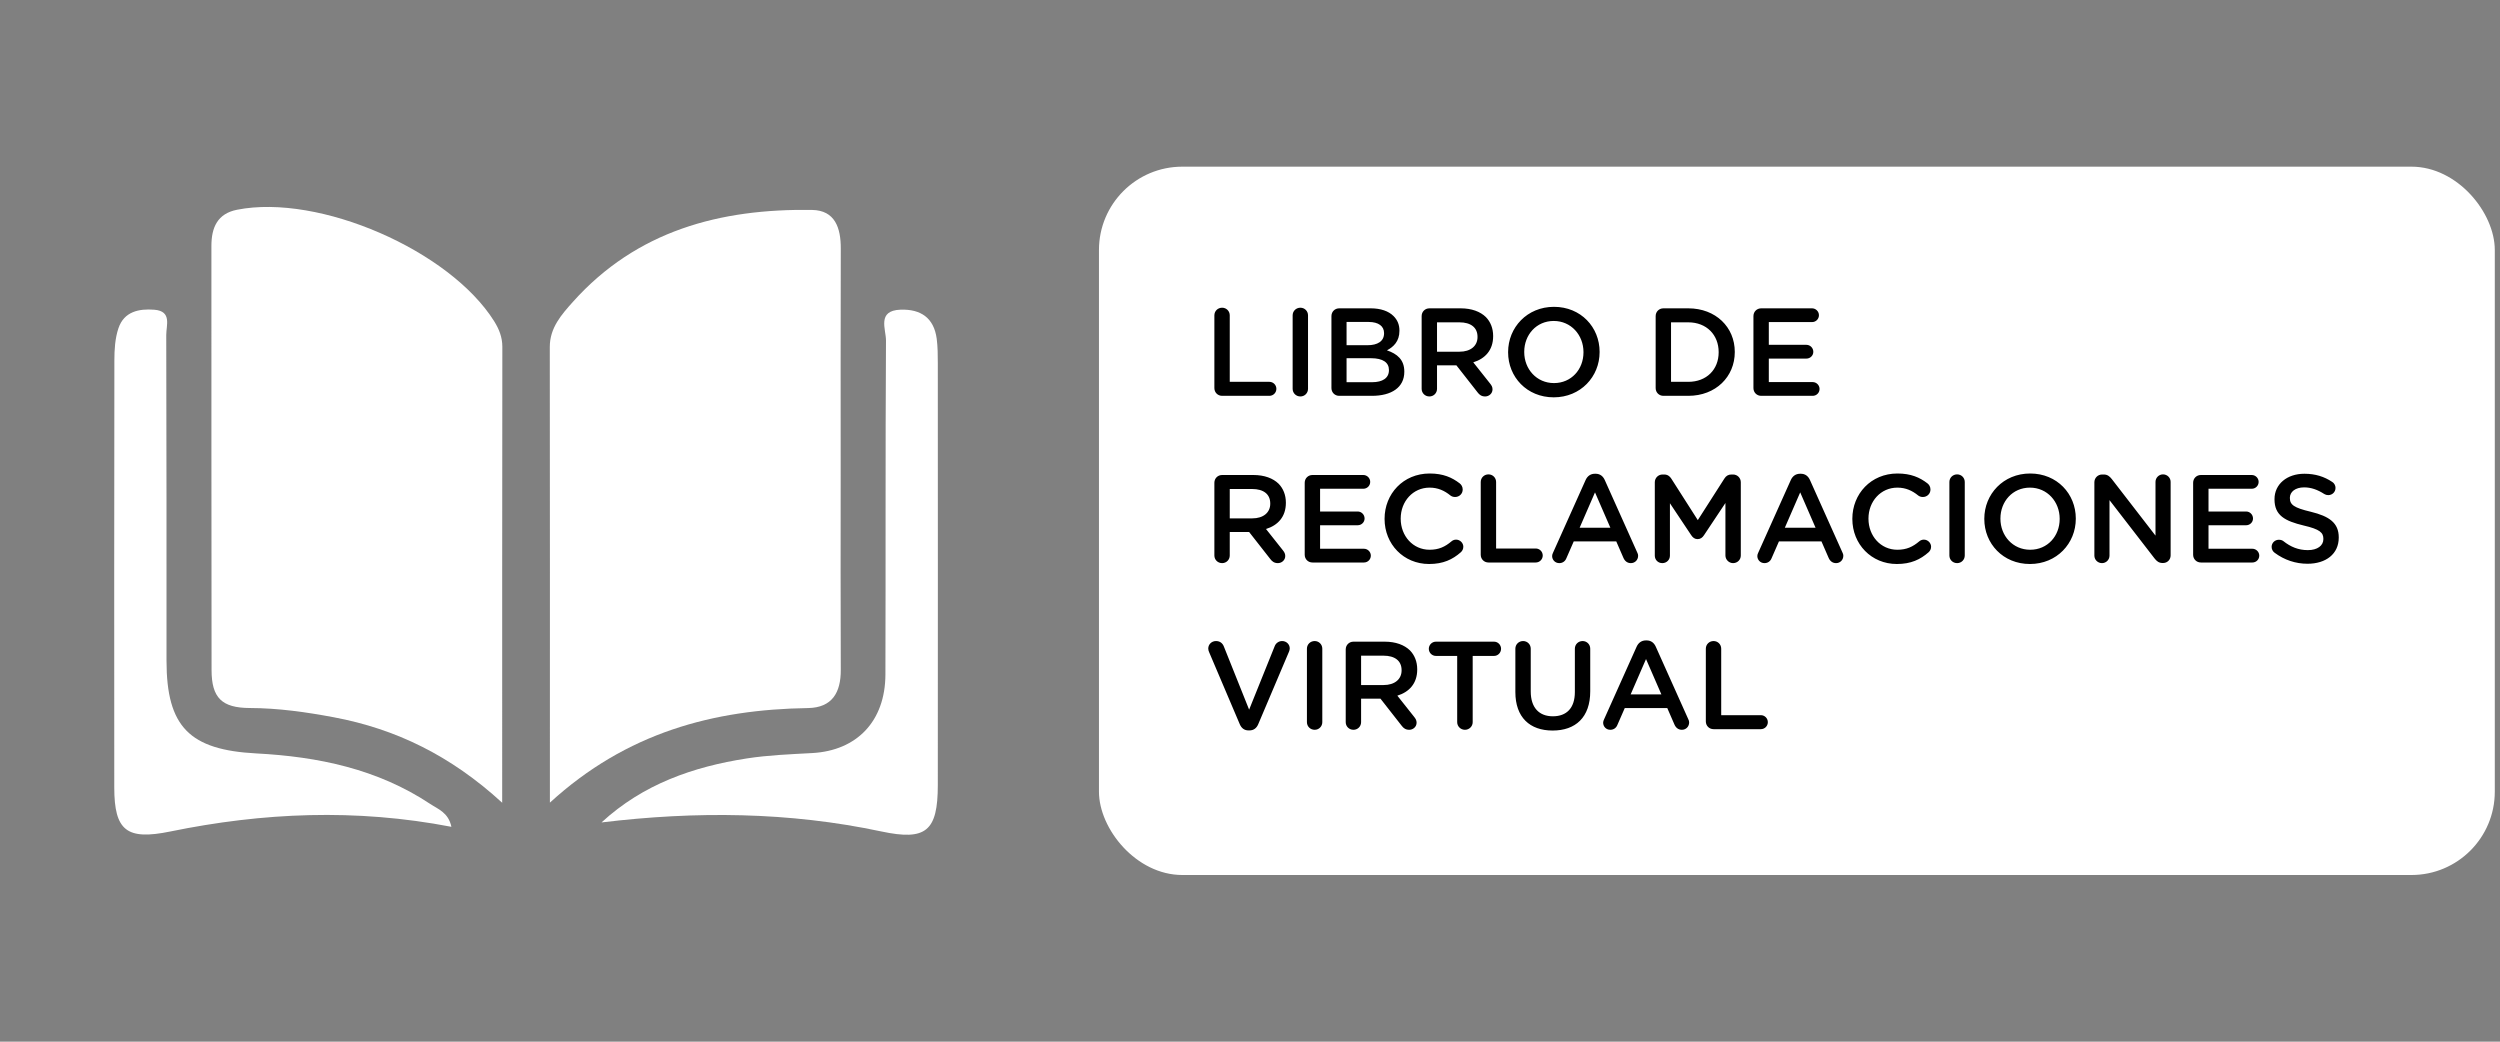 <svg width="240" height="100" viewBox="0 0 240 100" fill="none" xmlns="http://www.w3.org/2000/svg">
<rect x="0" y="0" width="240" height="100" fill="#808080" stroke="none"/>
<path d="M48.21 77.064C43.275 72.539 38.005 69.979 32.05 68.859C29.385 68.359 26.715 67.979 23.985 67.969C21.29 67.959 20.315 66.989 20.31 64.329C20.285 50.759 20.305 37.184 20.295 23.614C20.295 21.839 20.875 20.504 22.765 20.134C30.64 18.579 43.175 24.039 47.44 30.839C47.915 31.599 48.225 32.374 48.225 33.294C48.205 47.654 48.21 62.004 48.21 77.064Z" fill="white"/>
<path d="M52.79 77.054C52.79 62.014 52.8 47.664 52.78 33.319C52.775 31.464 53.91 30.199 54.99 28.989C61.12 22.134 69.145 20.019 77.955 20.154C80.17 20.189 80.725 21.889 80.715 23.869C80.69 31.134 80.705 38.399 80.705 45.664C80.705 51.879 80.685 58.094 80.715 64.309C80.725 66.484 79.885 67.934 77.575 67.974C68.49 68.109 60.145 70.324 52.79 77.054Z" fill="white"/>
<path d="M57.745 78.954C61.735 75.279 66.545 73.609 71.7 72.809C73.77 72.489 75.88 72.409 77.975 72.294C82.265 72.059 84.985 69.234 85 64.754C85.035 54.064 84.99 43.374 85.055 32.689C85.06 31.609 84.16 29.809 86.455 29.729C88.39 29.664 89.66 30.514 89.925 32.524C90.025 33.299 90.03 34.094 90.03 34.884C90.035 48.379 90.04 61.869 90.03 75.364C90.03 79.799 88.89 80.729 84.63 79.824C75.735 77.929 66.785 77.859 57.745 78.954Z" fill="white"/>
<path d="M43.335 79.374C34.145 77.604 25.23 78.004 16.345 79.824C12.18 80.679 10.97 79.764 10.97 75.594C10.96 61.929 10.96 48.264 10.98 34.599C10.98 33.564 11.045 32.469 11.375 31.499C11.915 29.909 13.335 29.619 14.815 29.734C16.525 29.869 15.955 31.244 15.96 32.164C15.995 42.589 15.98 53.014 15.985 63.434C15.99 69.779 18.195 71.989 24.605 72.329C30.525 72.639 36.235 73.819 41.285 77.169C42.04 77.674 43.045 77.994 43.335 79.374Z" fill="white"/>
<rect x="105.5" y="16" width="134" height="68" rx="8" fill="white"/>
<path d="M116.58 37.256C116.58 37.676 116.904 38 117.324 38H121.86C122.232 38 122.532 37.7 122.532 37.328C122.532 36.956 122.232 36.656 121.86 36.656H118.056V30.272C118.056 29.864 117.732 29.54 117.324 29.54C116.904 29.54 116.58 29.864 116.58 30.272V37.256ZM124.094 37.328C124.094 37.736 124.418 38.06 124.838 38.06C125.246 38.06 125.57 37.736 125.57 37.328V30.272C125.57 29.864 125.246 29.54 124.838 29.54C124.418 29.54 124.094 29.864 124.094 30.272V37.328ZM127.818 37.256C127.818 37.676 128.142 38 128.562 38H131.706C133.578 38 134.814 37.196 134.814 35.696V35.672C134.814 34.532 134.13 33.968 133.146 33.632C133.77 33.308 134.346 32.768 134.346 31.76V31.736C134.346 31.172 134.154 30.716 133.782 30.344C133.302 29.864 132.546 29.6 131.586 29.6H128.562C128.142 29.6 127.818 29.924 127.818 30.344V37.256ZM129.27 33.14V30.908H131.394C132.342 30.908 132.87 31.316 132.87 31.976V32C132.87 32.768 132.234 33.14 131.286 33.14H129.27ZM129.27 36.692V34.388H131.61C132.774 34.388 133.338 34.808 133.338 35.516V35.54C133.338 36.296 132.726 36.692 131.718 36.692H129.27ZM136.478 37.328C136.478 37.736 136.802 38.06 137.222 38.06C137.63 38.06 137.954 37.736 137.954 37.328V35.072H139.814L141.854 37.676C142.022 37.904 142.238 38.06 142.574 38.06C142.934 38.06 143.282 37.784 143.282 37.376C143.282 37.148 143.186 36.992 143.042 36.812L141.434 34.784C142.562 34.436 143.342 33.62 143.342 32.276V32.252C143.342 31.52 143.09 30.896 142.646 30.44C142.106 29.912 141.278 29.6 140.222 29.6H137.222C136.802 29.6 136.478 29.924 136.478 30.344V37.328ZM137.954 33.764V30.944H140.102C141.194 30.944 141.842 31.436 141.842 32.336V32.36C141.842 33.212 141.17 33.764 140.114 33.764H137.954ZM149.158 38.144C151.738 38.144 153.562 36.164 153.562 33.8V33.776C153.562 31.412 151.762 29.456 149.182 29.456C146.602 29.456 144.778 31.436 144.778 33.8V33.824C144.778 36.188 146.578 38.144 149.158 38.144ZM149.182 36.776C147.514 36.776 146.326 35.432 146.326 33.8V33.776C146.326 32.144 147.49 30.812 149.158 30.812C150.826 30.812 152.014 32.168 152.014 33.8V33.824C152.014 35.456 150.85 36.776 149.182 36.776ZM158.943 37.256C158.943 37.676 159.267 38 159.687 38H162.075C164.715 38 166.539 36.164 166.539 33.8V33.776C166.539 31.412 164.715 29.6 162.075 29.6H159.687C159.267 29.6 158.943 29.924 158.943 30.344V37.256ZM160.419 36.656V30.944H162.075C163.839 30.944 164.991 32.156 164.991 33.8V33.824C164.991 35.468 163.839 36.656 162.075 36.656H160.419ZM169.074 38H174.018C174.378 38 174.678 37.712 174.678 37.34C174.678 36.98 174.378 36.68 174.018 36.68H169.806V34.424H173.418C173.778 34.424 174.078 34.136 174.078 33.776C174.078 33.404 173.778 33.104 173.418 33.104H169.806V30.92H173.958C174.318 30.92 174.618 30.632 174.618 30.26C174.618 29.9 174.318 29.6 173.958 29.6H169.074C168.654 29.6 168.33 29.924 168.33 30.344V37.256C168.33 37.676 168.654 38 169.074 38ZM116.58 53.328C116.58 53.736 116.904 54.06 117.324 54.06C117.732 54.06 118.056 53.736 118.056 53.328V51.072H119.916L121.956 53.676C122.124 53.904 122.34 54.06 122.676 54.06C123.036 54.06 123.384 53.784 123.384 53.376C123.384 53.148 123.288 52.992 123.144 52.812L121.536 50.784C122.664 50.436 123.444 49.62 123.444 48.276V48.252C123.444 47.52 123.192 46.896 122.748 46.44C122.208 45.912 121.38 45.6 120.324 45.6H117.324C116.904 45.6 116.58 45.924 116.58 46.344V53.328ZM118.056 49.764V46.944H120.204C121.296 46.944 121.944 47.436 121.944 48.336V48.36C121.944 49.212 121.272 49.764 120.216 49.764H118.056ZM125.996 54H130.94C131.3 54 131.6 53.712 131.6 53.34C131.6 52.98 131.3 52.68 130.94 52.68H126.728V50.424H130.34C130.7 50.424 131 50.136 131 49.776C131 49.404 130.7 49.104 130.34 49.104H126.728V46.92H130.88C131.24 46.92 131.54 46.632 131.54 46.26C131.54 45.9 131.24 45.6 130.88 45.6H125.996C125.576 45.6 125.252 45.924 125.252 46.344V53.256C125.252 53.676 125.576 54 125.996 54ZM137.191 54.144C138.547 54.144 139.447 53.712 140.239 53.016C140.371 52.896 140.479 52.716 140.479 52.488C140.479 52.116 140.155 51.804 139.783 51.804C139.603 51.804 139.447 51.876 139.339 51.972C138.727 52.488 138.127 52.776 137.239 52.776C135.631 52.776 134.467 51.444 134.467 49.8V49.776C134.467 48.132 135.643 46.812 137.239 46.812C138.043 46.812 138.667 47.1 139.243 47.568C139.339 47.64 139.483 47.712 139.687 47.712C140.095 47.712 140.419 47.4 140.419 46.992C140.419 46.728 140.287 46.524 140.131 46.404C139.399 45.84 138.547 45.456 137.251 45.456C134.707 45.456 132.919 47.412 132.919 49.8V49.824C132.919 52.236 134.743 54.144 137.191 54.144ZM142.15 53.256C142.15 53.676 142.474 54 142.894 54H147.43C147.802 54 148.102 53.7 148.102 53.328C148.102 52.956 147.802 52.656 147.43 52.656H143.626V46.272C143.626 45.864 143.302 45.54 142.894 45.54C142.474 45.54 142.15 45.864 142.15 46.272V53.256ZM149.004 53.376C149.004 53.76 149.304 54.06 149.688 54.06C150 54.06 150.252 53.892 150.372 53.592L151.08 51.972H155.16L155.844 53.544C155.976 53.856 156.216 54.06 156.564 54.06C156.96 54.06 157.26 53.748 157.26 53.352C157.26 53.256 157.236 53.148 157.176 53.04L154.056 46.08C153.888 45.708 153.6 45.48 153.18 45.48H153.108C152.688 45.48 152.388 45.708 152.22 46.08L149.1 53.04C149.04 53.16 149.004 53.268 149.004 53.376ZM151.644 50.664L153.12 47.268L154.596 50.664H151.644ZM158.861 53.34C158.861 53.748 159.173 54.06 159.581 54.06C159.989 54.06 160.313 53.748 160.313 53.34V48.312L162.353 51.372C162.509 51.612 162.701 51.756 162.965 51.756C163.241 51.756 163.433 51.612 163.589 51.372L165.641 48.288V53.328C165.641 53.724 165.977 54.06 166.373 54.06C166.793 54.06 167.117 53.736 167.117 53.328V46.296C167.117 45.888 166.793 45.552 166.373 45.552H166.217C165.917 45.552 165.701 45.684 165.545 45.936L162.989 49.932L160.445 45.948C160.301 45.72 160.085 45.552 159.761 45.552H159.605C159.185 45.552 158.861 45.888 158.861 46.296V53.34ZM168.703 53.376C168.703 53.76 169.003 54.06 169.387 54.06C169.699 54.06 169.951 53.892 170.071 53.592L170.779 51.972H174.859L175.543 53.544C175.675 53.856 175.915 54.06 176.263 54.06C176.659 54.06 176.959 53.748 176.959 53.352C176.959 53.256 176.935 53.148 176.875 53.04L173.755 46.08C173.587 45.708 173.299 45.48 172.879 45.48H172.807C172.387 45.48 172.087 45.708 171.919 46.08L168.799 53.04C168.739 53.16 168.703 53.268 168.703 53.376ZM171.343 50.664L172.819 47.268L174.295 50.664H171.343ZM182.097 54.144C183.453 54.144 184.353 53.712 185.145 53.016C185.277 52.896 185.385 52.716 185.385 52.488C185.385 52.116 185.061 51.804 184.689 51.804C184.509 51.804 184.353 51.876 184.245 51.972C183.633 52.488 183.033 52.776 182.145 52.776C180.537 52.776 179.373 51.444 179.373 49.8V49.776C179.373 48.132 180.549 46.812 182.145 46.812C182.949 46.812 183.573 47.1 184.149 47.568C184.245 47.64 184.389 47.712 184.593 47.712C185.001 47.712 185.325 47.4 185.325 46.992C185.325 46.728 185.193 46.524 185.037 46.404C184.305 45.84 183.453 45.456 182.157 45.456C179.613 45.456 177.825 47.412 177.825 49.8V49.824C177.825 52.236 179.649 54.144 182.097 54.144ZM187.141 53.328C187.141 53.736 187.465 54.06 187.885 54.06C188.293 54.06 188.617 53.736 188.617 53.328V46.272C188.617 45.864 188.293 45.54 187.885 45.54C187.465 45.54 187.141 45.864 187.141 46.272V53.328ZM194.873 54.144C197.453 54.144 199.277 52.164 199.277 49.8V49.776C199.277 47.412 197.477 45.456 194.897 45.456C192.317 45.456 190.493 47.436 190.493 49.8V49.824C190.493 52.188 192.293 54.144 194.873 54.144ZM194.897 52.776C193.229 52.776 192.041 51.432 192.041 49.8V49.776C192.041 48.144 193.205 46.812 194.873 46.812C196.541 46.812 197.729 48.168 197.729 49.8V49.824C197.729 51.456 196.565 52.776 194.897 52.776ZM201.06 53.34C201.06 53.736 201.384 54.06 201.792 54.06C202.188 54.06 202.512 53.736 202.512 53.34V48.012L206.832 53.604C207.036 53.868 207.252 54.048 207.6 54.048H207.66C208.068 54.048 208.38 53.724 208.38 53.316V46.26C208.38 45.864 208.056 45.54 207.648 45.54C207.252 45.54 206.928 45.864 206.928 46.26V51.42L202.728 45.984C202.524 45.732 202.32 45.552 201.96 45.552H201.804C201.384 45.552 201.06 45.888 201.06 46.296V53.34ZM211.285 54H216.229C216.589 54 216.889 53.712 216.889 53.34C216.889 52.98 216.589 52.68 216.229 52.68H212.017V50.424H215.629C215.989 50.424 216.289 50.136 216.289 49.776C216.289 49.404 215.989 49.104 215.629 49.104H212.017V46.92H216.169C216.529 46.92 216.829 46.632 216.829 46.26C216.829 45.9 216.529 45.6 216.169 45.6H211.285C210.865 45.6 210.541 45.924 210.541 46.344V53.256C210.541 53.676 210.865 54 211.285 54ZM221.52 54.12C223.284 54.12 224.52 53.184 224.52 51.612V51.588C224.52 50.196 223.608 49.56 221.832 49.128C220.212 48.744 219.828 48.456 219.828 47.808V47.784C219.828 47.232 220.332 46.788 221.196 46.788C221.856 46.788 222.48 47.004 223.128 47.424C223.248 47.496 223.368 47.532 223.512 47.532C223.896 47.532 224.208 47.232 224.208 46.848C224.208 46.56 224.052 46.356 223.884 46.26C223.128 45.756 222.276 45.48 221.22 45.48C219.552 45.48 218.352 46.476 218.352 47.916V47.94C218.352 49.488 219.36 50.016 221.148 50.448C222.708 50.808 223.044 51.132 223.044 51.732V51.756C223.044 52.38 222.468 52.812 221.556 52.812C220.644 52.812 219.9 52.5 219.204 51.948C219.108 51.876 218.976 51.816 218.772 51.816C218.388 51.816 218.076 52.116 218.076 52.5C218.076 52.74 218.196 52.944 218.364 53.064C219.3 53.76 220.38 54.12 221.52 54.12ZM119.856 70.12H119.94C120.36 70.12 120.636 69.892 120.792 69.52L123.744 62.56C123.78 62.476 123.816 62.356 123.816 62.248C123.816 61.852 123.492 61.54 123.084 61.54C122.736 61.54 122.472 61.768 122.376 62.02L119.916 68.128L117.492 62.068C117.372 61.756 117.12 61.54 116.736 61.54C116.316 61.54 115.992 61.864 115.992 62.26C115.992 62.392 116.028 62.5 116.076 62.608L119.016 69.52C119.172 69.892 119.448 70.12 119.856 70.12ZM125.465 69.328C125.465 69.736 125.789 70.06 126.209 70.06C126.617 70.06 126.941 69.736 126.941 69.328V62.272C126.941 61.864 126.617 61.54 126.209 61.54C125.789 61.54 125.465 61.864 125.465 62.272V69.328ZM129.189 69.328C129.189 69.736 129.513 70.06 129.933 70.06C130.341 70.06 130.665 69.736 130.665 69.328V67.072H132.525L134.565 69.676C134.733 69.904 134.949 70.06 135.285 70.06C135.645 70.06 135.993 69.784 135.993 69.376C135.993 69.148 135.897 68.992 135.753 68.812L134.145 66.784C135.273 66.436 136.053 65.62 136.053 64.276V64.252C136.053 63.52 135.801 62.896 135.357 62.44C134.817 61.912 133.989 61.6 132.933 61.6H129.933C129.513 61.6 129.189 61.924 129.189 62.344V69.328ZM130.665 65.764V62.944H132.813C133.905 62.944 134.553 63.436 134.553 64.336V64.36C134.553 65.212 133.881 65.764 132.825 65.764H130.665ZM139.89 69.328C139.89 69.736 140.226 70.06 140.634 70.06C141.042 70.06 141.378 69.736 141.378 69.328V62.968H143.43C143.802 62.968 144.102 62.656 144.102 62.284C144.102 61.912 143.802 61.6 143.43 61.6H137.85C137.466 61.6 137.166 61.912 137.166 62.284C137.166 62.656 137.466 62.968 137.85 62.968H139.89V69.328ZM149.051 70.132C151.247 70.132 152.663 68.872 152.663 66.364V62.272C152.663 61.864 152.339 61.54 151.931 61.54C151.511 61.54 151.187 61.864 151.187 62.272V66.436C151.187 67.984 150.383 68.764 149.075 68.764C147.755 68.764 146.951 67.936 146.951 66.376V62.272C146.951 61.864 146.627 61.54 146.219 61.54C145.799 61.54 145.475 61.864 145.475 62.272V66.436C145.475 68.872 146.867 70.132 149.051 70.132ZM153.902 69.376C153.902 69.76 154.202 70.06 154.586 70.06C154.898 70.06 155.15 69.892 155.27 69.592L155.978 67.972H160.058L160.742 69.544C160.874 69.856 161.114 70.06 161.462 70.06C161.858 70.06 162.158 69.748 162.158 69.352C162.158 69.256 162.134 69.148 162.074 69.04L158.954 62.08C158.786 61.708 158.498 61.48 158.078 61.48H158.006C157.586 61.48 157.286 61.708 157.118 62.08L153.998 69.04C153.938 69.16 153.902 69.268 153.902 69.376ZM156.542 66.664L158.018 63.268L159.494 66.664H156.542ZM163.76 69.256C163.76 69.676 164.084 70 164.504 70H169.04C169.412 70 169.712 69.7 169.712 69.328C169.712 68.956 169.412 68.656 169.04 68.656H165.236V62.272C165.236 61.864 164.912 61.54 164.504 61.54C164.084 61.54 163.76 61.864 163.76 62.272V69.256Z" fill="black"/>
</svg>
